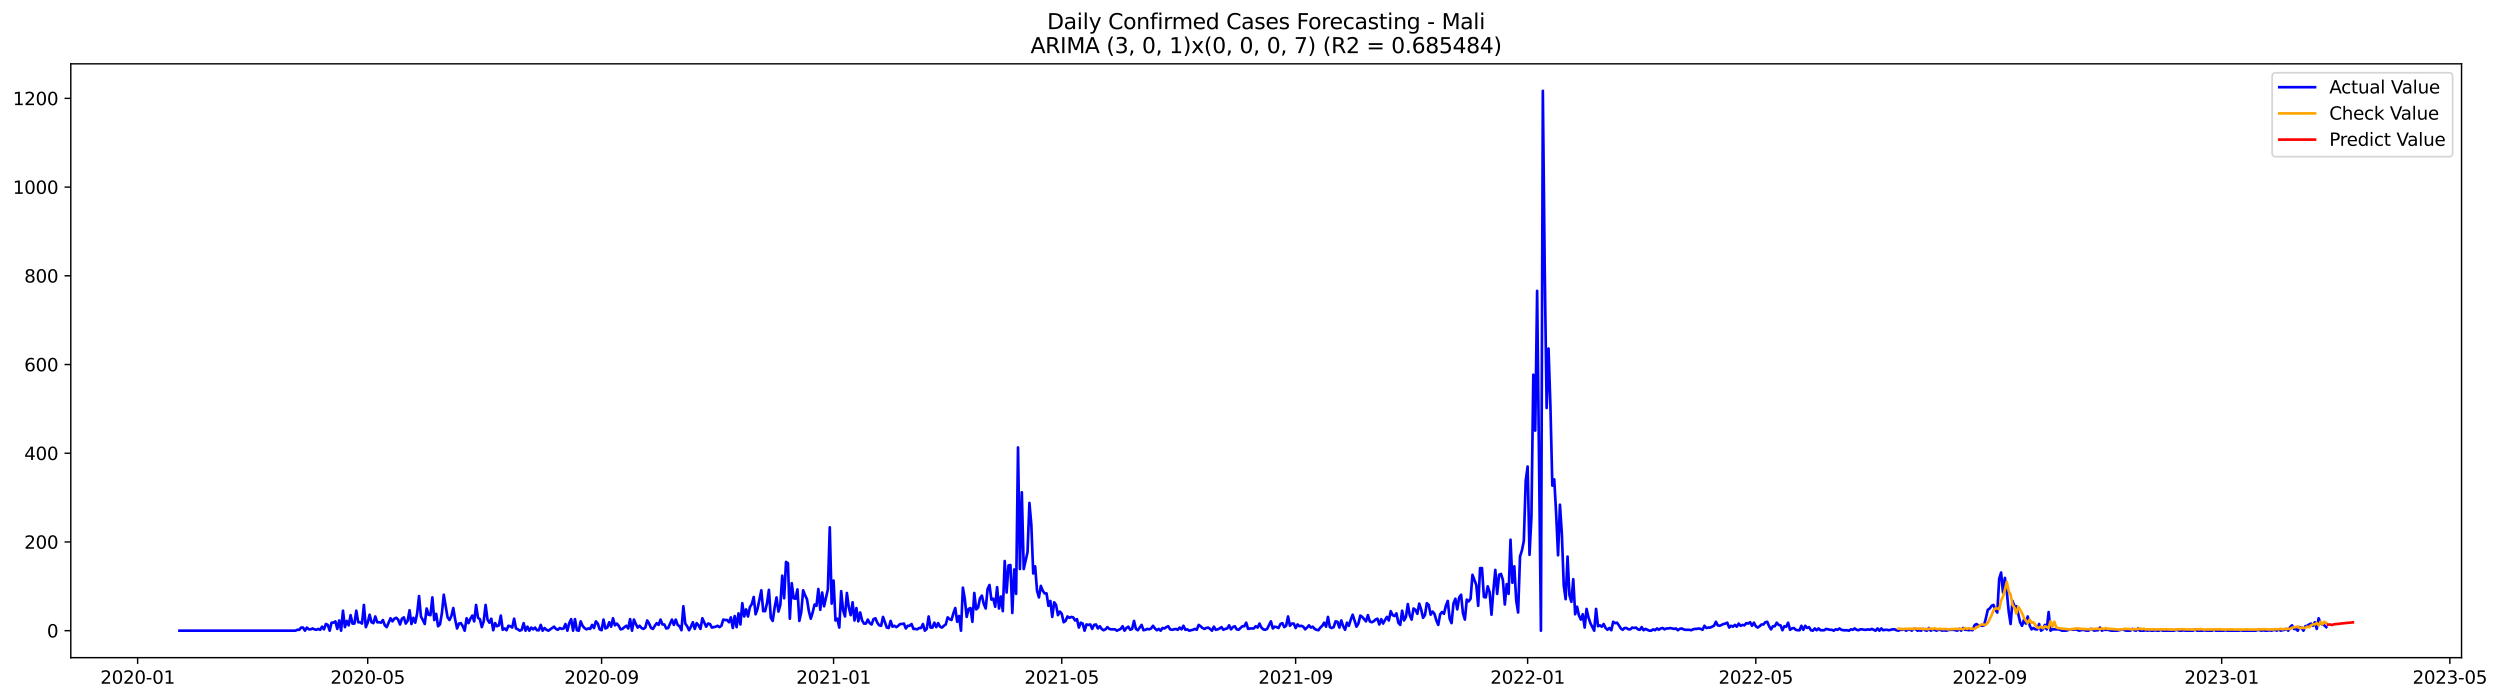 <?xml version="1.0" encoding="utf-8" standalone="no"?>
<!DOCTYPE svg PUBLIC "-//W3C//DTD SVG 1.1//EN"
  "http://www.w3.org/Graphics/SVG/1.1/DTD/svg11.dtd">
<svg xmlns:xlink="http://www.w3.org/1999/xlink" width="1400.391pt" height="392.274pt" viewBox="0 0 1400.391 392.274" xmlns="http://www.w3.org/2000/svg" version="1.1">
 <defs>
  <style type="text/css">*{stroke-linejoin: round; stroke-linecap: butt}</style>
 </defs>
 <g id="figure_1">
  <g id="patch_1">
   <path d="M 0 392.274 
L 1400.391 392.274 
L 1400.391 0 
L 0 0 
z
" style="fill: #ffffff"/>
  </g>
  <g id="axes_1">
   <g id="patch_2">
    <path d="M 39.65 368.396 
L 1378.85 368.396 
L 1378.85 35.755 
L 39.65 35.755 
z
" style="fill: #ffffff"/>
   </g>
   <g id="matplotlib.axis_1">
    <g id="xtick_1">
     <g id="line2d_1">
      <defs>
       <path id="m0df88da26c" d="M 0 0 
L 0 3.5 
" style="stroke: #000000; stroke-width: 0.8"/>
      </defs>
      <g>
       <use xlink:href="#m0df88da26c" x="77.09" y="368.396" style="stroke: #000000; stroke-width: 0.8"/>
      </g>
     </g>
     <g id="text_1">
      <!-- 2020-01 -->
      <g transform="translate(56.198 382.994)scale(0.1 -0.1)">
       <defs>
        <path id="DejaVuSans-32" d="M 1228 531 
L 3431 531 
L 3431 0 
L 469 0 
L 469 531 
Q 828 903 1448 1529 
Q 2069 2156 2228 2338 
Q 2531 2678 2651 2914 
Q 2772 3150 2772 3378 
Q 2772 3750 2511 3984 
Q 2250 4219 1831 4219 
Q 1534 4219 1204 4116 
Q 875 4013 500 3803 
L 500 4441 
Q 881 4594 1212 4672 
Q 1544 4750 1819 4750 
Q 2544 4750 2975 4387 
Q 3406 4025 3406 3419 
Q 3406 3131 3298 2873 
Q 3191 2616 2906 2266 
Q 2828 2175 2409 1742 
Q 1991 1309 1228 531 
z
" transform="scale(0.016)"/>
        <path id="DejaVuSans-30" d="M 2034 4250 
Q 1547 4250 1301 3770 
Q 1056 3291 1056 2328 
Q 1056 1369 1301 889 
Q 1547 409 2034 409 
Q 2525 409 2770 889 
Q 3016 1369 3016 2328 
Q 3016 3291 2770 3770 
Q 2525 4250 2034 4250 
z
M 2034 4750 
Q 2819 4750 3233 4129 
Q 3647 3509 3647 2328 
Q 3647 1150 3233 529 
Q 2819 -91 2034 -91 
Q 1250 -91 836 529 
Q 422 1150 422 2328 
Q 422 3509 836 4129 
Q 1250 4750 2034 4750 
z
" transform="scale(0.016)"/>
        <path id="DejaVuSans-2d" d="M 313 2009 
L 1997 2009 
L 1997 1497 
L 313 1497 
L 313 2009 
z
" transform="scale(0.016)"/>
        <path id="DejaVuSans-31" d="M 794 531 
L 1825 531 
L 1825 4091 
L 703 3866 
L 703 4441 
L 1819 4666 
L 2450 4666 
L 2450 531 
L 3481 531 
L 3481 0 
L 794 0 
L 794 531 
z
" transform="scale(0.016)"/>
       </defs>
       <use xlink:href="#DejaVuSans-32"/>
       <use xlink:href="#DejaVuSans-30" x="63.623"/>
       <use xlink:href="#DejaVuSans-32" x="127.246"/>
       <use xlink:href="#DejaVuSans-30" x="190.869"/>
       <use xlink:href="#DejaVuSans-2d" x="254.492"/>
       <use xlink:href="#DejaVuSans-30" x="290.576"/>
       <use xlink:href="#DejaVuSans-31" x="354.199"/>
      </g>
     </g>
    </g>
    <g id="xtick_2">
     <g id="line2d_2">
      <g>
       <use xlink:href="#m0df88da26c" x="205.972" y="368.396" style="stroke: #000000; stroke-width: 0.8"/>
      </g>
     </g>
     <g id="text_2">
      <!-- 2020-05 -->
      <g transform="translate(185.08 382.994)scale(0.1 -0.1)">
       <defs>
        <path id="DejaVuSans-35" d="M 691 4666 
L 3169 4666 
L 3169 4134 
L 1269 4134 
L 1269 2991 
Q 1406 3038 1543 3061 
Q 1681 3084 1819 3084 
Q 2600 3084 3056 2656 
Q 3513 2228 3513 1497 
Q 3513 744 3044 326 
Q 2575 -91 1722 -91 
Q 1428 -91 1123 -41 
Q 819 9 494 109 
L 494 744 
Q 775 591 1075 516 
Q 1375 441 1709 441 
Q 2250 441 2565 725 
Q 2881 1009 2881 1497 
Q 2881 1984 2565 2268 
Q 2250 2553 1709 2553 
Q 1456 2553 1204 2497 
Q 953 2441 691 2322 
L 691 4666 
z
" transform="scale(0.016)"/>
       </defs>
       <use xlink:href="#DejaVuSans-32"/>
       <use xlink:href="#DejaVuSans-30" x="63.623"/>
       <use xlink:href="#DejaVuSans-32" x="127.246"/>
       <use xlink:href="#DejaVuSans-30" x="190.869"/>
       <use xlink:href="#DejaVuSans-2d" x="254.492"/>
       <use xlink:href="#DejaVuSans-30" x="290.576"/>
       <use xlink:href="#DejaVuSans-35" x="354.199"/>
      </g>
     </g>
    </g>
    <g id="xtick_3">
     <g id="line2d_3">
      <g>
       <use xlink:href="#m0df88da26c" x="336.984" y="368.396" style="stroke: #000000; stroke-width: 0.8"/>
      </g>
     </g>
     <g id="text_3">
      <!-- 2020-09 -->
      <g transform="translate(316.092 382.994)scale(0.1 -0.1)">
       <defs>
        <path id="DejaVuSans-39" d="M 703 97 
L 703 672 
Q 941 559 1184 500 
Q 1428 441 1663 441 
Q 2288 441 2617 861 
Q 2947 1281 2994 2138 
Q 2813 1869 2534 1725 
Q 2256 1581 1919 1581 
Q 1219 1581 811 2004 
Q 403 2428 403 3163 
Q 403 3881 828 4315 
Q 1253 4750 1959 4750 
Q 2769 4750 3195 4129 
Q 3622 3509 3622 2328 
Q 3622 1225 3098 567 
Q 2575 -91 1691 -91 
Q 1453 -91 1209 -44 
Q 966 3 703 97 
z
M 1959 2075 
Q 2384 2075 2632 2365 
Q 2881 2656 2881 3163 
Q 2881 3666 2632 3958 
Q 2384 4250 1959 4250 
Q 1534 4250 1286 3958 
Q 1038 3666 1038 3163 
Q 1038 2656 1286 2365 
Q 1534 2075 1959 2075 
z
" transform="scale(0.016)"/>
       </defs>
       <use xlink:href="#DejaVuSans-32"/>
       <use xlink:href="#DejaVuSans-30" x="63.623"/>
       <use xlink:href="#DejaVuSans-32" x="127.246"/>
       <use xlink:href="#DejaVuSans-30" x="190.869"/>
       <use xlink:href="#DejaVuSans-2d" x="254.492"/>
       <use xlink:href="#DejaVuSans-30" x="290.576"/>
       <use xlink:href="#DejaVuSans-39" x="354.199"/>
      </g>
     </g>
    </g>
    <g id="xtick_4">
     <g id="line2d_4">
      <g>
       <use xlink:href="#m0df88da26c" x="466.931" y="368.396" style="stroke: #000000; stroke-width: 0.8"/>
      </g>
     </g>
     <g id="text_4">
      <!-- 2021-01 -->
      <g transform="translate(446.039 382.994)scale(0.1 -0.1)">
       <use xlink:href="#DejaVuSans-32"/>
       <use xlink:href="#DejaVuSans-30" x="63.623"/>
       <use xlink:href="#DejaVuSans-32" x="127.246"/>
       <use xlink:href="#DejaVuSans-31" x="190.869"/>
       <use xlink:href="#DejaVuSans-2d" x="254.492"/>
       <use xlink:href="#DejaVuSans-30" x="290.576"/>
       <use xlink:href="#DejaVuSans-31" x="354.199"/>
      </g>
     </g>
    </g>
    <g id="xtick_5">
     <g id="line2d_5">
      <g>
       <use xlink:href="#m0df88da26c" x="594.747" y="368.396" style="stroke: #000000; stroke-width: 0.8"/>
      </g>
     </g>
     <g id="text_5">
      <!-- 2021-05 -->
      <g transform="translate(573.856 382.994)scale(0.1 -0.1)">
       <use xlink:href="#DejaVuSans-32"/>
       <use xlink:href="#DejaVuSans-30" x="63.623"/>
       <use xlink:href="#DejaVuSans-32" x="127.246"/>
       <use xlink:href="#DejaVuSans-31" x="190.869"/>
       <use xlink:href="#DejaVuSans-2d" x="254.492"/>
       <use xlink:href="#DejaVuSans-30" x="290.576"/>
       <use xlink:href="#DejaVuSans-35" x="354.199"/>
      </g>
     </g>
    </g>
    <g id="xtick_6">
     <g id="line2d_6">
      <g>
       <use xlink:href="#m0df88da26c" x="725.76" y="368.396" style="stroke: #000000; stroke-width: 0.8"/>
      </g>
     </g>
     <g id="text_6">
      <!-- 2021-09 -->
      <g transform="translate(704.868 382.994)scale(0.1 -0.1)">
       <use xlink:href="#DejaVuSans-32"/>
       <use xlink:href="#DejaVuSans-30" x="63.623"/>
       <use xlink:href="#DejaVuSans-32" x="127.246"/>
       <use xlink:href="#DejaVuSans-31" x="190.869"/>
       <use xlink:href="#DejaVuSans-2d" x="254.492"/>
       <use xlink:href="#DejaVuSans-30" x="290.576"/>
       <use xlink:href="#DejaVuSans-39" x="354.199"/>
      </g>
     </g>
    </g>
    <g id="xtick_7">
     <g id="line2d_7">
      <g>
       <use xlink:href="#m0df88da26c" x="855.707" y="368.396" style="stroke: #000000; stroke-width: 0.8"/>
      </g>
     </g>
     <g id="text_7">
      <!-- 2022-01 -->
      <g transform="translate(834.815 382.994)scale(0.1 -0.1)">
       <use xlink:href="#DejaVuSans-32"/>
       <use xlink:href="#DejaVuSans-30" x="63.623"/>
       <use xlink:href="#DejaVuSans-32" x="127.246"/>
       <use xlink:href="#DejaVuSans-32" x="190.869"/>
       <use xlink:href="#DejaVuSans-2d" x="254.492"/>
       <use xlink:href="#DejaVuSans-30" x="290.576"/>
       <use xlink:href="#DejaVuSans-31" x="354.199"/>
      </g>
     </g>
    </g>
    <g id="xtick_8">
     <g id="line2d_8">
      <g>
       <use xlink:href="#m0df88da26c" x="983.523" y="368.396" style="stroke: #000000; stroke-width: 0.8"/>
      </g>
     </g>
     <g id="text_8">
      <!-- 2022-05 -->
      <g transform="translate(962.632 382.994)scale(0.1 -0.1)">
       <use xlink:href="#DejaVuSans-32"/>
       <use xlink:href="#DejaVuSans-30" x="63.623"/>
       <use xlink:href="#DejaVuSans-32" x="127.246"/>
       <use xlink:href="#DejaVuSans-32" x="190.869"/>
       <use xlink:href="#DejaVuSans-2d" x="254.492"/>
       <use xlink:href="#DejaVuSans-30" x="290.576"/>
       <use xlink:href="#DejaVuSans-35" x="354.199"/>
      </g>
     </g>
    </g>
    <g id="xtick_9">
     <g id="line2d_9">
      <g>
       <use xlink:href="#m0df88da26c" x="1114.536" y="368.396" style="stroke: #000000; stroke-width: 0.8"/>
      </g>
     </g>
     <g id="text_9">
      <!-- 2022-09 -->
      <g transform="translate(1093.644 382.994)scale(0.1 -0.1)">
       <use xlink:href="#DejaVuSans-32"/>
       <use xlink:href="#DejaVuSans-30" x="63.623"/>
       <use xlink:href="#DejaVuSans-32" x="127.246"/>
       <use xlink:href="#DejaVuSans-32" x="190.869"/>
       <use xlink:href="#DejaVuSans-2d" x="254.492"/>
       <use xlink:href="#DejaVuSans-30" x="290.576"/>
       <use xlink:href="#DejaVuSans-39" x="354.199"/>
      </g>
     </g>
    </g>
    <g id="xtick_10">
     <g id="line2d_10">
      <g>
       <use xlink:href="#m0df88da26c" x="1244.483" y="368.396" style="stroke: #000000; stroke-width: 0.8"/>
      </g>
     </g>
     <g id="text_10">
      <!-- 2023-01 -->
      <g transform="translate(1223.591 382.994)scale(0.1 -0.1)">
       <defs>
        <path id="DejaVuSans-33" d="M 2597 2516 
Q 3050 2419 3304 2112 
Q 3559 1806 3559 1356 
Q 3559 666 3084 287 
Q 2609 -91 1734 -91 
Q 1441 -91 1130 -33 
Q 819 25 488 141 
L 488 750 
Q 750 597 1062 519 
Q 1375 441 1716 441 
Q 2309 441 2620 675 
Q 2931 909 2931 1356 
Q 2931 1769 2642 2001 
Q 2353 2234 1838 2234 
L 1294 2234 
L 1294 2753 
L 1863 2753 
Q 2328 2753 2575 2939 
Q 2822 3125 2822 3475 
Q 2822 3834 2567 4026 
Q 2313 4219 1838 4219 
Q 1578 4219 1281 4162 
Q 984 4106 628 3988 
L 628 4550 
Q 988 4650 1302 4700 
Q 1616 4750 1894 4750 
Q 2613 4750 3031 4423 
Q 3450 4097 3450 3541 
Q 3450 3153 3228 2886 
Q 3006 2619 2597 2516 
z
" transform="scale(0.016)"/>
       </defs>
       <use xlink:href="#DejaVuSans-32"/>
       <use xlink:href="#DejaVuSans-30" x="63.623"/>
       <use xlink:href="#DejaVuSans-32" x="127.246"/>
       <use xlink:href="#DejaVuSans-33" x="190.869"/>
       <use xlink:href="#DejaVuSans-2d" x="254.492"/>
       <use xlink:href="#DejaVuSans-30" x="290.576"/>
       <use xlink:href="#DejaVuSans-31" x="354.199"/>
      </g>
     </g>
    </g>
    <g id="xtick_11">
     <g id="line2d_11">
      <g>
       <use xlink:href="#m0df88da26c" x="1372.299" y="368.396" style="stroke: #000000; stroke-width: 0.8"/>
      </g>
     </g>
     <g id="text_11">
      <!-- 2023-05 -->
      <g transform="translate(1351.408 382.994)scale(0.1 -0.1)">
       <use xlink:href="#DejaVuSans-32"/>
       <use xlink:href="#DejaVuSans-30" x="63.623"/>
       <use xlink:href="#DejaVuSans-32" x="127.246"/>
       <use xlink:href="#DejaVuSans-33" x="190.869"/>
       <use xlink:href="#DejaVuSans-2d" x="254.492"/>
       <use xlink:href="#DejaVuSans-30" x="290.576"/>
       <use xlink:href="#DejaVuSans-35" x="354.199"/>
      </g>
     </g>
    </g>
   </g>
   <g id="matplotlib.axis_2">
    <g id="ytick_1">
     <g id="line2d_12">
      <defs>
       <path id="m3aed7966c1" d="M 0 0 
L -3.5 0 
" style="stroke: #000000; stroke-width: 0.8"/>
      </defs>
      <g>
       <use xlink:href="#m3aed7966c1" x="39.65" y="353.276" style="stroke: #000000; stroke-width: 0.8"/>
      </g>
     </g>
     <g id="text_12">
      <!-- 0 -->
      <g transform="translate(26.288 357.075)scale(0.1 -0.1)">
       <use xlink:href="#DejaVuSans-30"/>
      </g>
     </g>
    </g>
    <g id="ytick_2">
     <g id="line2d_13">
      <g>
       <use xlink:href="#m3aed7966c1" x="39.65" y="303.58" style="stroke: #000000; stroke-width: 0.8"/>
      </g>
     </g>
     <g id="text_13">
      <!-- 200 -->
      <g transform="translate(13.562 307.379)scale(0.1 -0.1)">
       <use xlink:href="#DejaVuSans-32"/>
       <use xlink:href="#DejaVuSans-30" x="63.623"/>
       <use xlink:href="#DejaVuSans-30" x="127.246"/>
      </g>
     </g>
    </g>
    <g id="ytick_3">
     <g id="line2d_14">
      <g>
       <use xlink:href="#m3aed7966c1" x="39.65" y="253.884" style="stroke: #000000; stroke-width: 0.8"/>
      </g>
     </g>
     <g id="text_14">
      <!-- 400 -->
      <g transform="translate(13.562 257.683)scale(0.1 -0.1)">
       <defs>
        <path id="DejaVuSans-34" d="M 2419 4116 
L 825 1625 
L 2419 1625 
L 2419 4116 
z
M 2253 4666 
L 3047 4666 
L 3047 1625 
L 3713 1625 
L 3713 1100 
L 3047 1100 
L 3047 0 
L 2419 0 
L 2419 1100 
L 313 1100 
L 313 1709 
L 2253 4666 
z
" transform="scale(0.016)"/>
       </defs>
       <use xlink:href="#DejaVuSans-34"/>
       <use xlink:href="#DejaVuSans-30" x="63.623"/>
       <use xlink:href="#DejaVuSans-30" x="127.246"/>
      </g>
     </g>
    </g>
    <g id="ytick_4">
     <g id="line2d_15">
      <g>
       <use xlink:href="#m3aed7966c1" x="39.65" y="204.188" style="stroke: #000000; stroke-width: 0.8"/>
      </g>
     </g>
     <g id="text_15">
      <!-- 600 -->
      <g transform="translate(13.562 207.987)scale(0.1 -0.1)">
       <defs>
        <path id="DejaVuSans-36" d="M 2113 2584 
Q 1688 2584 1439 2293 
Q 1191 2003 1191 1497 
Q 1191 994 1439 701 
Q 1688 409 2113 409 
Q 2538 409 2786 701 
Q 3034 994 3034 1497 
Q 3034 2003 2786 2293 
Q 2538 2584 2113 2584 
z
M 3366 4563 
L 3366 3988 
Q 3128 4100 2886 4159 
Q 2644 4219 2406 4219 
Q 1781 4219 1451 3797 
Q 1122 3375 1075 2522 
Q 1259 2794 1537 2939 
Q 1816 3084 2150 3084 
Q 2853 3084 3261 2657 
Q 3669 2231 3669 1497 
Q 3669 778 3244 343 
Q 2819 -91 2113 -91 
Q 1303 -91 875 529 
Q 447 1150 447 2328 
Q 447 3434 972 4092 
Q 1497 4750 2381 4750 
Q 2619 4750 2861 4703 
Q 3103 4656 3366 4563 
z
" transform="scale(0.016)"/>
       </defs>
       <use xlink:href="#DejaVuSans-36"/>
       <use xlink:href="#DejaVuSans-30" x="63.623"/>
       <use xlink:href="#DejaVuSans-30" x="127.246"/>
      </g>
     </g>
    </g>
    <g id="ytick_5">
     <g id="line2d_16">
      <g>
       <use xlink:href="#m3aed7966c1" x="39.65" y="154.492" style="stroke: #000000; stroke-width: 0.8"/>
      </g>
     </g>
     <g id="text_16">
      <!-- 800 -->
      <g transform="translate(13.562 158.291)scale(0.1 -0.1)">
       <defs>
        <path id="DejaVuSans-38" d="M 2034 2216 
Q 1584 2216 1326 1975 
Q 1069 1734 1069 1313 
Q 1069 891 1326 650 
Q 1584 409 2034 409 
Q 2484 409 2743 651 
Q 3003 894 3003 1313 
Q 3003 1734 2745 1975 
Q 2488 2216 2034 2216 
z
M 1403 2484 
Q 997 2584 770 2862 
Q 544 3141 544 3541 
Q 544 4100 942 4425 
Q 1341 4750 2034 4750 
Q 2731 4750 3128 4425 
Q 3525 4100 3525 3541 
Q 3525 3141 3298 2862 
Q 3072 2584 2669 2484 
Q 3125 2378 3379 2068 
Q 3634 1759 3634 1313 
Q 3634 634 3220 271 
Q 2806 -91 2034 -91 
Q 1263 -91 848 271 
Q 434 634 434 1313 
Q 434 1759 690 2068 
Q 947 2378 1403 2484 
z
M 1172 3481 
Q 1172 3119 1398 2916 
Q 1625 2713 2034 2713 
Q 2441 2713 2670 2916 
Q 2900 3119 2900 3481 
Q 2900 3844 2670 4047 
Q 2441 4250 2034 4250 
Q 1625 4250 1398 4047 
Q 1172 3844 1172 3481 
z
" transform="scale(0.016)"/>
       </defs>
       <use xlink:href="#DejaVuSans-38"/>
       <use xlink:href="#DejaVuSans-30" x="63.623"/>
       <use xlink:href="#DejaVuSans-30" x="127.246"/>
      </g>
     </g>
    </g>
    <g id="ytick_6">
     <g id="line2d_17">
      <g>
       <use xlink:href="#m3aed7966c1" x="39.65" y="104.796" style="stroke: #000000; stroke-width: 0.8"/>
      </g>
     </g>
     <g id="text_17">
      <!-- 1000 -->
      <g transform="translate(7.2 108.595)scale(0.1 -0.1)">
       <use xlink:href="#DejaVuSans-31"/>
       <use xlink:href="#DejaVuSans-30" x="63.623"/>
       <use xlink:href="#DejaVuSans-30" x="127.246"/>
       <use xlink:href="#DejaVuSans-30" x="190.869"/>
      </g>
     </g>
    </g>
    <g id="ytick_7">
     <g id="line2d_18">
      <g>
       <use xlink:href="#m3aed7966c1" x="39.65" y="55.1" style="stroke: #000000; stroke-width: 0.8"/>
      </g>
     </g>
     <g id="text_18">
      <!-- 1200 -->
      <g transform="translate(7.2 58.899)scale(0.1 -0.1)">
       <use xlink:href="#DejaVuSans-31"/>
       <use xlink:href="#DejaVuSans-32" x="63.623"/>
       <use xlink:href="#DejaVuSans-30" x="127.246"/>
       <use xlink:href="#DejaVuSans-30" x="190.869"/>
      </g>
     </g>
    </g>
   </g>
   <g id="line2d_19">
    <path d="M 100.523 353.276 
L 165.496 353.276 
L 166.561 352.779 
L 167.627 352.779 
L 168.692 351.536 
L 169.757 351.536 
L 170.822 353.276 
L 171.887 351.536 
L 172.952 352.53 
L 174.017 352.53 
L 175.082 352.033 
L 176.148 352.53 
L 177.213 352.779 
L 178.278 352.282 
L 179.343 352.779 
L 180.408 351.039 
L 181.473 352.53 
L 182.538 349.548 
L 183.604 350.045 
L 184.669 353.276 
L 185.734 348.803 
L 186.799 348.803 
L 187.864 348.057 
L 188.929 352.282 
L 189.994 347.56 
L 191.06 353.276 
L 192.125 342.094 
L 193.19 351.288 
L 194.255 347.809 
L 195.32 350.294 
L 196.385 344.579 
L 197.45 349.3 
L 198.516 349.3 
L 199.581 342.094 
L 200.646 348.554 
L 201.711 348.554 
L 202.776 349.3 
L 203.841 338.864 
L 204.906 351.288 
L 205.972 348.803 
L 207.037 344.33 
L 208.102 348.554 
L 209.167 349.051 
L 210.232 345.324 
L 211.297 348.554 
L 212.362 348.554 
L 213.428 348.803 
L 214.493 347.312 
L 215.558 350.294 
L 216.623 351.288 
L 218.753 346.318 
L 219.818 348.057 
L 220.883 346.567 
L 221.949 346.07 
L 223.014 347.064 
L 224.079 349.797 
L 225.144 346.567 
L 226.209 345.821 
L 227.274 349.3 
L 228.339 347.809 
L 229.405 341.845 
L 230.47 349.548 
L 231.535 346.07 
L 232.6 348.803 
L 233.665 343.585 
L 234.73 333.894 
L 235.795 345.324 
L 236.861 347.312 
L 237.926 349.548 
L 238.991 340.852 
L 240.056 344.33 
L 241.121 344.579 
L 242.186 334.64 
L 243.251 347.312 
L 244.317 343.833 
L 245.382 350.791 
L 246.447 349.797 
L 247.512 343.585 
L 248.577 333.149 
L 250.707 345.821 
L 251.773 347.312 
L 252.838 345.076 
L 253.903 340.603 
L 254.968 347.064 
L 256.033 352.033 
L 257.098 349.3 
L 258.163 349.051 
L 259.229 350.791 
L 260.294 353.276 
L 261.359 346.318 
L 262.424 349.051 
L 263.489 346.567 
L 264.554 344.827 
L 265.619 348.057 
L 266.685 338.864 
L 267.75 346.07 
L 268.815 346.815 
L 269.88 351.288 
L 270.945 348.057 
L 272.01 338.864 
L 273.075 347.064 
L 274.14 348.803 
L 275.206 346.567 
L 276.271 353.027 
L 277.336 349.051 
L 278.401 350.791 
L 279.466 350.294 
L 280.531 344.827 
L 281.596 352.779 
L 282.662 352.033 
L 283.727 353.027 
L 284.792 350.542 
L 285.857 350.791 
L 286.922 351.536 
L 287.987 346.567 
L 289.052 352.033 
L 290.118 352.53 
L 291.183 353.276 
L 292.248 352.779 
L 293.313 349.051 
L 294.378 353.276 
L 295.443 351.039 
L 296.508 353.276 
L 297.574 351.536 
L 298.639 352.53 
L 299.704 351.536 
L 300.769 353.027 
L 301.834 353.027 
L 302.899 350.045 
L 303.964 353.276 
L 305.03 351.785 
L 306.095 352.779 
L 307.16 353.276 
L 310.355 351.039 
L 311.42 352.282 
L 312.486 352.779 
L 313.551 351.785 
L 314.616 352.282 
L 315.681 352.033 
L 316.746 349.548 
L 317.811 353.276 
L 318.876 349.051 
L 319.941 346.815 
L 321.007 353.276 
L 322.072 346.815 
L 323.137 353.027 
L 324.202 353.276 
L 325.267 348.057 
L 326.332 350.542 
L 327.397 351.785 
L 328.463 352.53 
L 329.528 352.033 
L 330.593 352.282 
L 331.658 350.045 
L 332.723 351.785 
L 333.788 348.057 
L 334.853 349.3 
L 335.919 352.53 
L 336.984 353.027 
L 338.049 347.064 
L 339.114 352.033 
L 340.179 351.536 
L 341.244 348.554 
L 342.309 351.039 
L 343.375 346.318 
L 344.44 350.294 
L 345.505 349.3 
L 346.57 350.542 
L 347.635 352.53 
L 348.7 352.282 
L 349.765 351.288 
L 350.831 350.542 
L 351.896 352.033 
L 352.961 346.815 
L 354.026 353.276 
L 355.091 347.064 
L 356.156 349.548 
L 357.221 351.536 
L 358.287 350.542 
L 359.352 351.785 
L 360.417 352.282 
L 361.482 351.536 
L 362.547 347.56 
L 363.612 349.3 
L 364.677 351.785 
L 365.742 352.282 
L 366.808 350.542 
L 367.873 349.051 
L 368.938 350.045 
L 370.003 347.064 
L 371.068 349.797 
L 372.133 349.797 
L 373.198 352.033 
L 374.264 351.785 
L 376.394 347.064 
L 377.459 350.045 
L 378.524 347.064 
L 379.589 350.045 
L 380.654 350.791 
L 381.72 353.027 
L 382.785 339.609 
L 383.85 349.3 
L 384.915 350.791 
L 385.98 353.027 
L 387.045 351.039 
L 388.11 348.554 
L 389.176 352.282 
L 390.241 349.051 
L 391.306 350.294 
L 392.371 352.282 
L 393.436 346.318 
L 395.566 351.039 
L 396.632 349.3 
L 397.697 349.548 
L 398.762 351.536 
L 400.892 351.039 
L 401.957 350.542 
L 403.022 351.288 
L 404.088 350.542 
L 405.153 347.064 
L 406.218 347.312 
L 407.283 347.312 
L 408.348 348.554 
L 409.413 345.821 
L 410.478 351.785 
L 411.543 345.076 
L 412.609 351.288 
L 413.674 343.585 
L 414.739 349.797 
L 415.804 337.87 
L 416.869 345.324 
L 417.934 341.348 
L 418.999 345.324 
L 420.065 340.106 
L 421.13 338.367 
L 422.195 334.391 
L 423.26 344.082 
L 424.325 341.1 
L 426.455 330.664 
L 427.521 342.342 
L 428.586 342.342 
L 429.651 337.87 
L 430.716 330.415 
L 431.781 346.07 
L 432.846 347.809 
L 433.911 340.355 
L 434.977 334.64 
L 436.042 342.591 
L 437.107 338.864 
L 438.172 322.464 
L 439.237 335.136 
L 440.302 314.761 
L 441.367 315.507 
L 442.433 346.567 
L 443.498 326.688 
L 444.563 335.136 
L 445.628 335.385 
L 446.693 330.167 
L 447.758 347.809 
L 448.823 342.839 
L 449.889 330.664 
L 450.954 333.397 
L 452.019 335.633 
L 453.084 342.342 
L 454.149 346.567 
L 455.214 343.088 
L 456.279 338.615 
L 457.344 339.361 
L 458.41 329.918 
L 459.475 341.597 
L 460.54 331.906 
L 461.605 339.609 
L 463.735 330.167 
L 464.8 295.38 
L 465.866 338.118 
L 466.931 325.197 
L 467.996 347.56 
L 469.061 346.567 
L 470.126 351.536 
L 471.191 331.161 
L 472.256 341.845 
L 473.322 345.324 
L 474.387 332.155 
L 475.452 340.106 
L 476.517 344.579 
L 477.582 337.373 
L 478.647 347.56 
L 479.712 340.603 
L 480.778 348.057 
L 481.843 343.088 
L 482.908 347.56 
L 483.973 349.3 
L 485.038 349.3 
L 486.103 347.064 
L 487.168 349.051 
L 488.234 349.797 
L 489.299 346.815 
L 490.364 346.318 
L 491.429 348.803 
L 492.494 350.294 
L 493.559 350.542 
L 494.624 345.573 
L 496.755 351.536 
L 497.82 351.785 
L 498.885 347.809 
L 499.95 351.039 
L 501.015 350.542 
L 502.08 351.288 
L 503.145 350.542 
L 504.211 349.548 
L 505.276 349.548 
L 506.341 349.3 
L 507.406 352.033 
L 508.471 350.542 
L 509.536 350.542 
L 510.601 349.548 
L 511.667 352.282 
L 512.732 352.282 
L 513.797 352.53 
L 514.862 351.785 
L 515.927 351.785 
L 516.992 349.548 
L 518.057 353.276 
L 519.123 352.282 
L 520.188 345.324 
L 521.253 351.536 
L 522.318 351.536 
L 523.383 348.803 
L 524.448 351.288 
L 525.513 349.051 
L 526.579 351.039 
L 527.644 351.536 
L 528.709 350.542 
L 529.774 349.797 
L 530.839 345.821 
L 531.904 346.815 
L 532.969 347.312 
L 534.035 343.585 
L 535.1 340.603 
L 536.165 348.306 
L 537.23 345.076 
L 538.295 353.276 
L 539.36 329.173 
L 540.425 335.385 
L 541.491 345.573 
L 542.556 341.1 
L 543.621 340.603 
L 544.686 348.306 
L 545.751 332.155 
L 546.816 341.348 
L 547.881 340.355 
L 548.946 335.136 
L 550.012 333.646 
L 551.077 338.367 
L 552.142 340.852 
L 553.207 329.918 
L 554.272 327.682 
L 555.337 335.882 
L 556.402 335.385 
L 557.468 339.858 
L 558.533 328.924 
L 559.598 340.852 
L 560.663 334.143 
L 561.728 342.342 
L 562.793 314.264 
L 563.858 331.906 
L 564.924 316.749 
L 565.989 316.5 
L 567.054 343.336 
L 568.119 318.985 
L 569.184 332.652 
L 570.249 250.653 
L 571.314 318.737 
L 572.38 275.75 
L 573.445 318.737 
L 575.575 309.295 
L 576.64 281.713 
L 577.705 293.889 
L 578.77 321.222 
L 579.836 317.246 
L 580.901 330.912 
L 581.966 334.64 
L 583.031 328.179 
L 584.096 330.912 
L 585.161 332.403 
L 586.226 332.403 
L 587.292 339.361 
L 588.357 336.627 
L 589.422 345.573 
L 590.487 337.373 
L 591.552 338.864 
L 592.617 344.579 
L 593.682 342.591 
L 594.747 343.833 
L 595.813 348.554 
L 596.878 347.809 
L 597.943 345.324 
L 599.008 346.07 
L 600.073 345.573 
L 601.138 345.821 
L 602.203 347.56 
L 603.269 346.815 
L 604.334 351.536 
L 605.399 348.803 
L 606.464 349.3 
L 607.529 353.276 
L 608.594 349.797 
L 609.659 350.045 
L 610.725 349.797 
L 611.79 352.282 
L 612.855 350.045 
L 613.92 349.797 
L 614.985 352.033 
L 616.05 350.791 
L 617.115 352.282 
L 618.181 353.027 
L 619.246 352.53 
L 620.311 351.288 
L 621.376 352.282 
L 622.441 352.53 
L 624.571 352.53 
L 625.637 353.276 
L 627.767 352.282 
L 628.832 350.791 
L 629.897 353.276 
L 630.962 351.785 
L 632.027 351.039 
L 633.093 352.779 
L 634.158 352.282 
L 635.223 347.809 
L 636.288 352.282 
L 637.353 353.027 
L 639.483 350.045 
L 640.548 353.027 
L 641.614 352.779 
L 642.679 352.282 
L 643.744 352.53 
L 644.809 352.033 
L 645.874 350.542 
L 646.939 352.033 
L 648.004 353.027 
L 649.07 352.282 
L 650.135 353.276 
L 651.2 351.785 
L 652.265 352.033 
L 653.33 351.288 
L 654.395 350.791 
L 655.46 352.53 
L 656.526 352.779 
L 658.656 352.282 
L 659.721 352.779 
L 660.786 351.536 
L 661.851 352.53 
L 662.916 350.542 
L 663.982 352.779 
L 665.047 352.53 
L 666.112 353.276 
L 668.242 352.779 
L 669.307 352.282 
L 670.372 352.779 
L 671.438 350.045 
L 672.503 350.791 
L 673.568 351.785 
L 674.633 352.282 
L 675.698 351.785 
L 676.763 351.536 
L 677.828 352.282 
L 678.894 353.276 
L 679.959 351.039 
L 681.024 352.779 
L 682.089 352.53 
L 683.154 352.033 
L 684.219 351.288 
L 685.284 352.779 
L 686.349 352.282 
L 687.415 352.033 
L 688.48 350.294 
L 689.545 352.53 
L 690.61 351.288 
L 691.675 350.791 
L 692.74 352.53 
L 693.805 352.779 
L 695.936 350.791 
L 697.001 350.791 
L 698.066 348.803 
L 699.131 352.282 
L 700.196 352.033 
L 702.327 352.033 
L 703.392 350.791 
L 704.457 351.536 
L 705.522 349.3 
L 706.587 351.536 
L 707.652 352.53 
L 708.717 352.779 
L 709.783 352.282 
L 711.913 348.057 
L 712.978 352.033 
L 714.043 351.039 
L 715.108 351.288 
L 716.173 351.785 
L 717.239 349.548 
L 718.304 349.051 
L 719.369 351.288 
L 720.434 350.542 
L 721.499 345.324 
L 722.564 350.542 
L 723.629 349.3 
L 724.695 349.3 
L 725.76 351.785 
L 726.825 349.797 
L 727.89 350.791 
L 728.955 350.542 
L 730.02 351.039 
L 731.085 352.53 
L 732.151 351.536 
L 733.216 350.294 
L 734.281 351.536 
L 735.346 351.039 
L 736.411 352.282 
L 737.476 352.779 
L 738.541 353.027 
L 739.606 351.536 
L 740.672 350.542 
L 741.737 348.803 
L 742.802 351.039 
L 743.867 345.573 
L 744.932 351.288 
L 745.997 351.785 
L 747.062 351.288 
L 748.128 348.057 
L 749.193 348.306 
L 750.258 351.536 
L 751.323 347.56 
L 752.388 350.791 
L 753.453 352.779 
L 754.518 348.803 
L 755.584 350.542 
L 756.649 347.064 
L 757.714 344.33 
L 759.844 351.039 
L 760.909 349.3 
L 761.974 344.827 
L 763.04 345.573 
L 765.17 348.057 
L 766.235 344.579 
L 767.3 348.057 
L 768.365 348.554 
L 769.43 348.057 
L 770.496 347.064 
L 771.561 346.567 
L 772.626 349.797 
L 773.691 346.815 
L 774.756 349.3 
L 775.821 347.312 
L 776.886 345.573 
L 777.952 347.56 
L 779.017 342.342 
L 780.082 344.579 
L 781.147 345.076 
L 782.212 343.585 
L 783.277 348.803 
L 784.342 350.045 
L 785.407 342.094 
L 786.473 347.56 
L 787.538 345.573 
L 788.603 338.367 
L 789.668 344.579 
L 790.733 347.064 
L 791.798 340.852 
L 792.863 341.597 
L 793.929 343.833 
L 794.994 338.118 
L 796.059 341.348 
L 797.124 346.07 
L 798.189 344.579 
L 799.254 337.87 
L 800.319 338.864 
L 801.385 344.33 
L 802.45 342.591 
L 803.515 343.833 
L 804.58 347.56 
L 805.645 350.045 
L 806.71 344.082 
L 807.775 342.839 
L 808.841 343.833 
L 809.906 339.361 
L 810.971 336.627 
L 812.036 346.567 
L 813.101 349.051 
L 814.166 338.118 
L 815.231 335.385 
L 816.297 341.348 
L 817.362 334.64 
L 818.427 333.149 
L 819.492 343.585 
L 820.557 347.064 
L 821.622 335.882 
L 822.687 336.876 
L 823.753 335.385 
L 824.818 321.967 
L 826.948 327.682 
L 828.013 339.361 
L 829.078 318.24 
L 830.143 318.24 
L 831.208 334.391 
L 832.274 334.64 
L 833.339 328.428 
L 834.404 331.658 
L 835.469 344.33 
L 836.534 330.664 
L 837.599 319.234 
L 838.664 332.652 
L 839.73 321.967 
L 840.795 321.47 
L 841.86 324.949 
L 842.925 338.615 
L 843.99 327.185 
L 845.055 332.652 
L 846.12 302.337 
L 847.186 326.44 
L 848.251 317.246 
L 849.316 336.379 
L 850.381 343.088 
L 851.446 311.779 
L 852.511 308.301 
L 853.576 303.083 
L 854.642 269.289 
L 855.707 261.338 
L 856.772 310.785 
L 857.837 289.416 
L 858.902 209.903 
L 859.967 241.211 
L 861.032 162.94 
L 863.163 353.276 
L 864.228 50.876 
L 865.293 151.013 
L 866.358 228.539 
L 867.423 195.242 
L 868.488 228.042 
L 869.554 272.023 
L 870.619 268.544 
L 871.684 287.677 
L 872.749 311.034 
L 873.814 282.707 
L 874.879 299.107 
L 875.944 327.931 
L 877.009 335.633 
L 878.075 311.779 
L 879.14 333.397 
L 880.205 337.124 
L 881.27 324.452 
L 882.335 344.082 
L 883.4 339.858 
L 884.465 344.827 
L 885.531 347.064 
L 886.596 344.082 
L 887.661 351.536 
L 888.726 341.1 
L 889.791 345.821 
L 890.856 349.051 
L 892.987 353.276 
L 894.052 341.1 
L 895.117 350.791 
L 896.182 350.294 
L 897.247 351.039 
L 898.312 349.548 
L 899.377 351.785 
L 900.443 352.779 
L 901.508 351.785 
L 902.573 353.027 
L 903.638 348.306 
L 904.703 349.051 
L 905.768 348.803 
L 906.833 350.294 
L 907.899 352.033 
L 908.964 352.779 
L 910.029 351.785 
L 911.094 351.785 
L 912.159 352.53 
L 913.224 352.53 
L 914.289 351.536 
L 915.355 351.785 
L 916.42 351.536 
L 917.485 352.53 
L 918.55 352.779 
L 919.615 351.288 
L 920.68 353.027 
L 921.745 352.282 
L 923.876 353.276 
L 924.941 353.276 
L 926.006 352.53 
L 927.071 353.027 
L 928.136 352.033 
L 929.201 352.779 
L 930.266 352.033 
L 931.332 351.785 
L 932.397 352.53 
L 933.462 352.033 
L 934.527 352.033 
L 935.592 351.785 
L 937.722 352.282 
L 938.788 352.033 
L 939.853 353.027 
L 940.918 352.282 
L 941.983 352.033 
L 943.048 352.53 
L 944.113 352.779 
L 946.244 352.779 
L 947.309 353.027 
L 948.374 352.53 
L 949.439 352.282 
L 950.504 352.282 
L 951.569 352.033 
L 952.634 352.282 
L 953.7 352.779 
L 954.765 350.542 
L 955.83 351.785 
L 956.895 351.536 
L 957.96 351.536 
L 960.09 350.542 
L 961.156 348.306 
L 962.221 350.294 
L 963.286 350.542 
L 965.416 349.548 
L 966.481 349.3 
L 967.546 348.803 
L 968.611 351.536 
L 969.677 350.542 
L 970.742 351.039 
L 971.807 350.045 
L 972.872 351.039 
L 973.937 349.3 
L 975.002 350.542 
L 976.067 350.045 
L 977.133 350.294 
L 978.198 349.051 
L 979.263 349.3 
L 980.328 348.554 
L 981.393 350.542 
L 982.458 348.803 
L 983.523 350.791 
L 984.589 351.536 
L 985.654 350.791 
L 986.719 349.797 
L 987.784 349.797 
L 988.849 348.554 
L 989.914 348.306 
L 990.979 350.791 
L 992.045 352.53 
L 993.11 350.791 
L 994.175 350.791 
L 995.24 348.803 
L 996.305 350.045 
L 997.37 350.294 
L 998.435 353.027 
L 999.501 350.791 
L 1000.566 351.039 
L 1001.631 348.803 
L 1002.696 352.779 
L 1003.761 352.033 
L 1004.826 351.785 
L 1005.891 352.779 
L 1006.957 353.027 
L 1008.022 353.027 
L 1009.087 350.542 
L 1010.152 352.779 
L 1011.217 350.542 
L 1012.282 351.785 
L 1013.347 351.288 
L 1014.412 353.027 
L 1015.478 353.276 
L 1016.543 352.033 
L 1017.608 353.027 
L 1018.673 352.033 
L 1019.738 353.027 
L 1021.868 353.027 
L 1022.934 352.282 
L 1025.064 352.779 
L 1026.129 352.779 
L 1027.194 353.276 
L 1028.259 352.53 
L 1029.324 352.779 
L 1030.39 352.033 
L 1031.455 352.779 
L 1032.52 353.027 
L 1034.65 353.027 
L 1035.715 353.276 
L 1036.78 352.53 
L 1037.846 352.779 
L 1038.911 352.033 
L 1039.976 352.779 
L 1041.041 353.027 
L 1042.106 352.53 
L 1043.171 352.53 
L 1044.236 352.779 
L 1045.302 352.779 
L 1046.367 352.53 
L 1047.432 352.779 
L 1048.497 352.282 
L 1050.627 353.276 
L 1051.692 352.033 
L 1052.758 353.276 
L 1053.823 352.033 
L 1054.888 353.027 
L 1055.953 352.779 
L 1057.018 352.779 
L 1058.083 353.027 
L 1060.213 352.53 
L 1061.279 352.53 
L 1062.344 353.027 
L 1063.409 353.276 
L 1064.474 352.779 
L 1065.539 352.779 
L 1066.604 352.53 
L 1067.669 353.276 
L 1068.735 352.779 
L 1069.8 352.53 
L 1070.865 353.276 
L 1071.93 352.282 
L 1072.995 352.282 
L 1074.06 353.276 
L 1075.125 353.027 
L 1076.191 353.276 
L 1077.256 352.282 
L 1078.321 353.027 
L 1079.386 353.276 
L 1080.451 351.785 
L 1081.516 353.276 
L 1082.581 352.779 
L 1083.647 352.779 
L 1084.712 353.276 
L 1085.777 352.779 
L 1086.842 352.779 
L 1087.907 353.276 
L 1088.972 353.027 
L 1090.037 353.276 
L 1092.168 352.779 
L 1094.298 352.779 
L 1096.428 353.276 
L 1097.493 352.282 
L 1098.559 353.276 
L 1099.624 351.785 
L 1100.689 352.779 
L 1101.754 352.779 
L 1102.819 353.027 
L 1103.884 352.779 
L 1104.949 353.027 
L 1106.014 350.294 
L 1107.08 349.548 
L 1108.145 350.294 
L 1109.21 350.294 
L 1110.275 350.542 
L 1111.34 350.294 
L 1112.405 346.318 
L 1113.47 341.597 
L 1114.536 340.852 
L 1115.601 339.361 
L 1116.666 338.864 
L 1117.731 341.597 
L 1118.796 343.088 
L 1119.861 324.203 
L 1120.926 320.725 
L 1121.992 331.906 
L 1123.057 323.706 
L 1124.122 331.409 
L 1125.187 342.591 
L 1126.252 349.548 
L 1127.317 336.627 
L 1128.382 339.609 
L 1129.448 339.609 
L 1130.513 343.833 
L 1131.578 348.554 
L 1132.643 350.542 
L 1133.708 347.312 
L 1134.773 349.3 
L 1135.838 345.324 
L 1136.904 350.294 
L 1137.969 352.53 
L 1139.034 351.785 
L 1140.099 352.53 
L 1141.164 352.53 
L 1142.229 349.548 
L 1143.294 353.276 
L 1144.36 352.53 
L 1145.425 350.045 
L 1146.49 352.53 
L 1147.555 342.839 
L 1148.62 353.276 
L 1149.685 352.53 
L 1152.881 352.53 
L 1153.946 352.779 
L 1155.011 353.276 
L 1157.141 353.276 
L 1158.206 353.027 
L 1159.271 352.53 
L 1160.337 352.53 
L 1161.402 352.779 
L 1162.467 352.53 
L 1163.532 352.779 
L 1164.597 353.276 
L 1166.727 352.779 
L 1168.858 353.276 
L 1169.923 353.276 
L 1170.988 352.282 
L 1172.053 352.53 
L 1173.118 353.276 
L 1174.183 353.027 
L 1175.249 353.027 
L 1176.314 351.536 
L 1177.379 353.276 
L 1178.444 352.779 
L 1180.574 352.779 
L 1182.705 353.276 
L 1185.9 353.276 
L 1189.095 352.53 
L 1190.161 353.027 
L 1191.226 353.276 
L 1193.356 353.276 
L 1194.421 352.282 
L 1195.486 353.027 
L 1196.551 353.276 
L 1197.617 352.033 
L 1198.682 353.276 
L 1200.812 353.276 
L 1201.877 353.027 
L 1202.942 353.276 
L 1204.007 353.027 
L 1205.072 353.276 
L 1206.138 353.276 
L 1207.203 353.027 
L 1208.268 353.276 
L 1209.333 353.276 
L 1210.398 352.779 
L 1211.463 353.276 
L 1217.854 353.276 
L 1218.919 352.779 
L 1221.05 353.276 
L 1222.115 353.276 
L 1223.18 353.027 
L 1224.245 353.276 
L 1228.506 353.276 
L 1229.571 352.53 
L 1230.636 353.276 
L 1233.831 353.276 
L 1234.896 353.027 
L 1235.962 353.276 
L 1239.157 353.276 
L 1240.222 352.779 
L 1241.287 353.276 
L 1245.548 353.276 
L 1246.613 353.027 
L 1247.678 353.276 
L 1254.069 353.276 
L 1255.134 353.027 
L 1256.199 353.276 
L 1263.655 353.276 
L 1264.72 352.779 
L 1266.851 353.276 
L 1267.916 353.027 
L 1268.981 353.276 
L 1270.046 353.276 
L 1271.111 353.027 
L 1272.176 353.276 
L 1274.307 352.779 
L 1275.372 353.276 
L 1276.437 352.53 
L 1277.502 353.276 
L 1279.632 352.779 
L 1280.697 352.282 
L 1281.763 353.276 
L 1282.828 351.288 
L 1283.893 350.294 
L 1284.958 352.282 
L 1286.023 352.282 
L 1287.088 353.276 
L 1288.153 351.288 
L 1289.219 351.536 
L 1290.284 353.276 
L 1291.349 350.791 
L 1292.414 350.542 
L 1293.479 349.797 
L 1294.544 349.3 
L 1295.609 350.542 
L 1296.674 348.554 
L 1297.74 352.282 
L 1298.805 346.318 
L 1299.87 349.051 
L 1300.935 349.797 
L 1302 350.294 
L 1303.065 351.288 
L 1303.065 351.288 
" clip-path="url(#p6522d3429f)" style="fill: none; stroke: #0000ff; stroke-width: 1.5; stroke-linecap: square"/>
   </g>
   <g id="line2d_20">
    <path d="M 1063.409 352.16 
L 1066.604 352.403 
L 1067.669 352.167 
L 1068.735 352.338 
L 1069.8 352.155 
L 1071.93 352.366 
L 1072.995 352.006 
L 1074.06 352.162 
L 1076.191 352.1 
L 1077.256 352.516 
L 1078.321 352.219 
L 1079.386 352.445 
L 1081.516 352 
L 1082.581 352.457 
L 1083.647 351.914 
L 1084.712 352.311 
L 1085.777 352.379 
L 1086.842 352.253 
L 1087.907 352.389 
L 1090.037 352.335 
L 1091.103 352.57 
L 1095.363 352.231 
L 1097.493 352.379 
L 1098.559 352.188 
L 1099.624 352.515 
L 1100.689 351.795 
L 1101.754 352.255 
L 1102.819 351.853 
L 1103.884 352.195 
L 1104.949 352.204 
L 1106.014 352.366 
L 1107.08 351.467 
L 1108.145 351.038 
L 1109.21 350.167 
L 1110.275 349.719 
L 1111.34 349.962 
L 1112.405 349.948 
L 1113.47 348.785 
L 1114.536 346.839 
L 1115.601 344.591 
L 1116.666 341.887 
L 1117.731 340.798 
L 1118.796 340.85 
L 1119.861 341.226 
L 1120.926 336.44 
L 1121.992 334.247 
L 1123.057 330.339 
L 1124.122 325.944 
L 1125.187 331.127 
L 1126.252 333.084 
L 1127.317 338.8 
L 1128.382 340.304 
L 1129.448 343.717 
L 1130.513 339.939 
L 1131.578 341.461 
L 1132.643 343.407 
L 1133.708 346.132 
L 1134.773 347.507 
L 1135.838 349.068 
L 1136.904 347.08 
L 1137.969 348.776 
L 1139.034 348.577 
L 1141.164 351.53 
L 1142.229 351.601 
L 1143.294 350.954 
L 1144.36 351.884 
L 1145.425 350.899 
L 1146.49 351.216 
L 1147.555 351.726 
L 1148.62 347.993 
L 1149.685 351.01 
L 1150.75 348.283 
L 1151.815 351.389 
L 1152.881 351.837 
L 1156.076 352.227 
L 1159.271 352.558 
L 1162.467 352.112 
L 1163.532 352.011 
L 1165.662 352.251 
L 1170.988 352.505 
L 1172.053 352.306 
L 1173.118 352.309 
L 1174.183 352.192 
L 1175.249 352.198 
L 1176.314 352.461 
L 1177.379 351.966 
L 1178.444 352.353 
L 1179.509 351.8 
L 1180.574 352.285 
L 1181.639 352.217 
L 1184.835 352.498 
L 1186.965 352.642 
L 1189.095 352.469 
L 1190.161 352.272 
L 1192.291 352.29 
L 1194.421 352.61 
L 1195.486 352.33 
L 1196.551 352.47 
L 1198.682 352.079 
L 1199.747 352.483 
L 1200.812 352.164 
L 1201.877 352.538 
L 1210.398 352.553 
L 1211.463 352.472 
L 1212.528 352.595 
L 1213.594 352.458 
L 1214.659 352.606 
L 1218.919 352.65 
L 1219.984 352.495 
L 1221.05 352.522 
L 1222.115 352.435 
L 1225.31 352.617 
L 1226.375 352.553 
L 1228.506 352.645 
L 1229.571 352.649 
L 1230.636 352.417 
L 1231.701 352.575 
L 1232.766 352.364 
L 1233.831 352.584 
L 1234.896 352.635 
L 1235.962 352.569 
L 1237.027 352.624 
L 1238.092 352.555 
L 1240.222 352.645 
L 1241.287 352.493 
L 1242.352 352.6 
L 1243.418 352.459 
L 1244.483 352.606 
L 1246.613 352.648 
L 1247.678 352.572 
L 1248.743 352.625 
L 1249.808 352.555 
L 1251.939 352.645 
L 1257.264 352.625 
L 1258.329 352.555 
L 1260.46 352.645 
L 1264.72 352.65 
L 1265.785 352.495 
L 1266.851 352.522 
L 1268.981 352.433 
L 1270.046 352.593 
L 1272.176 352.549 
L 1273.241 352.619 
L 1274.307 352.476 
L 1276.437 352.5 
L 1277.502 352.204 
L 1278.567 352.526 
L 1279.632 352.275 
L 1280.697 352.401 
L 1281.763 352.178 
L 1282.828 352.334 
L 1283.893 351.598 
L 1286.023 351.255 
L 1287.088 350.916 
L 1288.153 351.864 
L 1289.219 351.49 
L 1290.284 351.782 
L 1291.349 351.685 
L 1292.414 351.025 
L 1293.479 351.35 
L 1294.544 350.291 
L 1295.609 349.781 
L 1296.674 349.769 
L 1297.74 349.002 
L 1298.805 350.38 
L 1299.87 348.226 
L 1300.935 349.754 
L 1302 348.271 
L 1303.065 349.089 
L 1303.065 349.089 
" clip-path="url(#p6522d3429f)" style="fill: none; stroke: #ffa500; stroke-width: 1.5; stroke-linecap: square"/>
   </g>
   <g id="line2d_21">
    <path d="M 1304.13 349.871 
L 1305.196 349.816 
L 1306.261 350.103 
L 1307.326 349.747 
L 1308.391 349.543 
L 1309.456 349.525 
L 1310.521 349.381 
L 1311.586 349.229 
L 1312.652 349.136 
L 1313.717 349.03 
L 1314.782 348.915 
L 1315.847 348.815 
L 1316.912 348.72 
L 1317.977 348.624 
" clip-path="url(#p6522d3429f)" style="fill: none; stroke: #ff0000; stroke-width: 1.5; stroke-linecap: square"/>
   </g>
   <g id="patch_3">
    <path d="M 39.65 368.396 
L 39.65 35.755 
" style="fill: none; stroke: #000000; stroke-width: 0.8; stroke-linejoin: miter; stroke-linecap: square"/>
   </g>
   <g id="patch_4">
    <path d="M 1378.85 368.396 
L 1378.85 35.755 
" style="fill: none; stroke: #000000; stroke-width: 0.8; stroke-linejoin: miter; stroke-linecap: square"/>
   </g>
   <g id="patch_5">
    <path d="M 39.65 368.396 
L 1378.85 368.396 
" style="fill: none; stroke: #000000; stroke-width: 0.8; stroke-linejoin: miter; stroke-linecap: square"/>
   </g>
   <g id="patch_6">
    <path d="M 39.65 35.755 
L 1378.85 35.755 
" style="fill: none; stroke: #000000; stroke-width: 0.8; stroke-linejoin: miter; stroke-linecap: square"/>
   </g>
   <g id="text_19">
    <!-- Daily Confirmed Cases Forecasting - Mali -->
    <g transform="translate(586.562 16.318)scale(0.12 -0.12)">
     <defs>
      <path id="DejaVuSans-44" d="M 1259 4147 
L 1259 519 
L 2022 519 
Q 2988 519 3436 956 
Q 3884 1394 3884 2338 
Q 3884 3275 3436 3711 
Q 2988 4147 2022 4147 
L 1259 4147 
z
M 628 4666 
L 1925 4666 
Q 3281 4666 3915 4102 
Q 4550 3538 4550 2338 
Q 4550 1131 3912 565 
Q 3275 0 1925 0 
L 628 0 
L 628 4666 
z
" transform="scale(0.016)"/>
      <path id="DejaVuSans-61" d="M 2194 1759 
Q 1497 1759 1228 1600 
Q 959 1441 959 1056 
Q 959 750 1161 570 
Q 1363 391 1709 391 
Q 2188 391 2477 730 
Q 2766 1069 2766 1631 
L 2766 1759 
L 2194 1759 
z
M 3341 1997 
L 3341 0 
L 2766 0 
L 2766 531 
Q 2569 213 2275 61 
Q 1981 -91 1556 -91 
Q 1019 -91 701 211 
Q 384 513 384 1019 
Q 384 1609 779 1909 
Q 1175 2209 1959 2209 
L 2766 2209 
L 2766 2266 
Q 2766 2663 2505 2880 
Q 2244 3097 1772 3097 
Q 1472 3097 1187 3025 
Q 903 2953 641 2809 
L 641 3341 
Q 956 3463 1253 3523 
Q 1550 3584 1831 3584 
Q 2591 3584 2966 3190 
Q 3341 2797 3341 1997 
z
" transform="scale(0.016)"/>
      <path id="DejaVuSans-69" d="M 603 3500 
L 1178 3500 
L 1178 0 
L 603 0 
L 603 3500 
z
M 603 4863 
L 1178 4863 
L 1178 4134 
L 603 4134 
L 603 4863 
z
" transform="scale(0.016)"/>
      <path id="DejaVuSans-6c" d="M 603 4863 
L 1178 4863 
L 1178 0 
L 603 0 
L 603 4863 
z
" transform="scale(0.016)"/>
      <path id="DejaVuSans-79" d="M 2059 -325 
Q 1816 -950 1584 -1140 
Q 1353 -1331 966 -1331 
L 506 -1331 
L 506 -850 
L 844 -850 
Q 1081 -850 1212 -737 
Q 1344 -625 1503 -206 
L 1606 56 
L 191 3500 
L 800 3500 
L 1894 763 
L 2988 3500 
L 3597 3500 
L 2059 -325 
z
" transform="scale(0.016)"/>
      <path id="DejaVuSans-20" transform="scale(0.016)"/>
      <path id="DejaVuSans-43" d="M 4122 4306 
L 4122 3641 
Q 3803 3938 3442 4084 
Q 3081 4231 2675 4231 
Q 1875 4231 1450 3742 
Q 1025 3253 1025 2328 
Q 1025 1406 1450 917 
Q 1875 428 2675 428 
Q 3081 428 3442 575 
Q 3803 722 4122 1019 
L 4122 359 
Q 3791 134 3420 21 
Q 3050 -91 2638 -91 
Q 1578 -91 968 557 
Q 359 1206 359 2328 
Q 359 3453 968 4101 
Q 1578 4750 2638 4750 
Q 3056 4750 3426 4639 
Q 3797 4528 4122 4306 
z
" transform="scale(0.016)"/>
      <path id="DejaVuSans-6f" d="M 1959 3097 
Q 1497 3097 1228 2736 
Q 959 2375 959 1747 
Q 959 1119 1226 758 
Q 1494 397 1959 397 
Q 2419 397 2687 759 
Q 2956 1122 2956 1747 
Q 2956 2369 2687 2733 
Q 2419 3097 1959 3097 
z
M 1959 3584 
Q 2709 3584 3137 3096 
Q 3566 2609 3566 1747 
Q 3566 888 3137 398 
Q 2709 -91 1959 -91 
Q 1206 -91 779 398 
Q 353 888 353 1747 
Q 353 2609 779 3096 
Q 1206 3584 1959 3584 
z
" transform="scale(0.016)"/>
      <path id="DejaVuSans-6e" d="M 3513 2113 
L 3513 0 
L 2938 0 
L 2938 2094 
Q 2938 2591 2744 2837 
Q 2550 3084 2163 3084 
Q 1697 3084 1428 2787 
Q 1159 2491 1159 1978 
L 1159 0 
L 581 0 
L 581 3500 
L 1159 3500 
L 1159 2956 
Q 1366 3272 1645 3428 
Q 1925 3584 2291 3584 
Q 2894 3584 3203 3211 
Q 3513 2838 3513 2113 
z
" transform="scale(0.016)"/>
      <path id="DejaVuSans-66" d="M 2375 4863 
L 2375 4384 
L 1825 4384 
Q 1516 4384 1395 4259 
Q 1275 4134 1275 3809 
L 1275 3500 
L 2222 3500 
L 2222 3053 
L 1275 3053 
L 1275 0 
L 697 0 
L 697 3053 
L 147 3053 
L 147 3500 
L 697 3500 
L 697 3744 
Q 697 4328 969 4595 
Q 1241 4863 1831 4863 
L 2375 4863 
z
" transform="scale(0.016)"/>
      <path id="DejaVuSans-72" d="M 2631 2963 
Q 2534 3019 2420 3045 
Q 2306 3072 2169 3072 
Q 1681 3072 1420 2755 
Q 1159 2438 1159 1844 
L 1159 0 
L 581 0 
L 581 3500 
L 1159 3500 
L 1159 2956 
Q 1341 3275 1631 3429 
Q 1922 3584 2338 3584 
Q 2397 3584 2469 3576 
Q 2541 3569 2628 3553 
L 2631 2963 
z
" transform="scale(0.016)"/>
      <path id="DejaVuSans-6d" d="M 3328 2828 
Q 3544 3216 3844 3400 
Q 4144 3584 4550 3584 
Q 5097 3584 5394 3201 
Q 5691 2819 5691 2113 
L 5691 0 
L 5113 0 
L 5113 2094 
Q 5113 2597 4934 2840 
Q 4756 3084 4391 3084 
Q 3944 3084 3684 2787 
Q 3425 2491 3425 1978 
L 3425 0 
L 2847 0 
L 2847 2094 
Q 2847 2600 2669 2842 
Q 2491 3084 2119 3084 
Q 1678 3084 1418 2786 
Q 1159 2488 1159 1978 
L 1159 0 
L 581 0 
L 581 3500 
L 1159 3500 
L 1159 2956 
Q 1356 3278 1631 3431 
Q 1906 3584 2284 3584 
Q 2666 3584 2933 3390 
Q 3200 3197 3328 2828 
z
" transform="scale(0.016)"/>
      <path id="DejaVuSans-65" d="M 3597 1894 
L 3597 1613 
L 953 1613 
Q 991 1019 1311 708 
Q 1631 397 2203 397 
Q 2534 397 2845 478 
Q 3156 559 3463 722 
L 3463 178 
Q 3153 47 2828 -22 
Q 2503 -91 2169 -91 
Q 1331 -91 842 396 
Q 353 884 353 1716 
Q 353 2575 817 3079 
Q 1281 3584 2069 3584 
Q 2775 3584 3186 3129 
Q 3597 2675 3597 1894 
z
M 3022 2063 
Q 3016 2534 2758 2815 
Q 2500 3097 2075 3097 
Q 1594 3097 1305 2825 
Q 1016 2553 972 2059 
L 3022 2063 
z
" transform="scale(0.016)"/>
      <path id="DejaVuSans-64" d="M 2906 2969 
L 2906 4863 
L 3481 4863 
L 3481 0 
L 2906 0 
L 2906 525 
Q 2725 213 2448 61 
Q 2172 -91 1784 -91 
Q 1150 -91 751 415 
Q 353 922 353 1747 
Q 353 2572 751 3078 
Q 1150 3584 1784 3584 
Q 2172 3584 2448 3432 
Q 2725 3281 2906 2969 
z
M 947 1747 
Q 947 1113 1208 752 
Q 1469 391 1925 391 
Q 2381 391 2643 752 
Q 2906 1113 2906 1747 
Q 2906 2381 2643 2742 
Q 2381 3103 1925 3103 
Q 1469 3103 1208 2742 
Q 947 2381 947 1747 
z
" transform="scale(0.016)"/>
      <path id="DejaVuSans-73" d="M 2834 3397 
L 2834 2853 
Q 2591 2978 2328 3040 
Q 2066 3103 1784 3103 
Q 1356 3103 1142 2972 
Q 928 2841 928 2578 
Q 928 2378 1081 2264 
Q 1234 2150 1697 2047 
L 1894 2003 
Q 2506 1872 2764 1633 
Q 3022 1394 3022 966 
Q 3022 478 2636 193 
Q 2250 -91 1575 -91 
Q 1294 -91 989 -36 
Q 684 19 347 128 
L 347 722 
Q 666 556 975 473 
Q 1284 391 1588 391 
Q 1994 391 2212 530 
Q 2431 669 2431 922 
Q 2431 1156 2273 1281 
Q 2116 1406 1581 1522 
L 1381 1569 
Q 847 1681 609 1914 
Q 372 2147 372 2553 
Q 372 3047 722 3315 
Q 1072 3584 1716 3584 
Q 2034 3584 2315 3537 
Q 2597 3491 2834 3397 
z
" transform="scale(0.016)"/>
      <path id="DejaVuSans-46" d="M 628 4666 
L 3309 4666 
L 3309 4134 
L 1259 4134 
L 1259 2759 
L 3109 2759 
L 3109 2228 
L 1259 2228 
L 1259 0 
L 628 0 
L 628 4666 
z
" transform="scale(0.016)"/>
      <path id="DejaVuSans-63" d="M 3122 3366 
L 3122 2828 
Q 2878 2963 2633 3030 
Q 2388 3097 2138 3097 
Q 1578 3097 1268 2742 
Q 959 2388 959 1747 
Q 959 1106 1268 751 
Q 1578 397 2138 397 
Q 2388 397 2633 464 
Q 2878 531 3122 666 
L 3122 134 
Q 2881 22 2623 -34 
Q 2366 -91 2075 -91 
Q 1284 -91 818 406 
Q 353 903 353 1747 
Q 353 2603 823 3093 
Q 1294 3584 2113 3584 
Q 2378 3584 2631 3529 
Q 2884 3475 3122 3366 
z
" transform="scale(0.016)"/>
      <path id="DejaVuSans-74" d="M 1172 4494 
L 1172 3500 
L 2356 3500 
L 2356 3053 
L 1172 3053 
L 1172 1153 
Q 1172 725 1289 603 
Q 1406 481 1766 481 
L 2356 481 
L 2356 0 
L 1766 0 
Q 1100 0 847 248 
Q 594 497 594 1153 
L 594 3053 
L 172 3053 
L 172 3500 
L 594 3500 
L 594 4494 
L 1172 4494 
z
" transform="scale(0.016)"/>
      <path id="DejaVuSans-67" d="M 2906 1791 
Q 2906 2416 2648 2759 
Q 2391 3103 1925 3103 
Q 1463 3103 1205 2759 
Q 947 2416 947 1791 
Q 947 1169 1205 825 
Q 1463 481 1925 481 
Q 2391 481 2648 825 
Q 2906 1169 2906 1791 
z
M 3481 434 
Q 3481 -459 3084 -895 
Q 2688 -1331 1869 -1331 
Q 1566 -1331 1297 -1286 
Q 1028 -1241 775 -1147 
L 775 -588 
Q 1028 -725 1275 -790 
Q 1522 -856 1778 -856 
Q 2344 -856 2625 -561 
Q 2906 -266 2906 331 
L 2906 616 
Q 2728 306 2450 153 
Q 2172 0 1784 0 
Q 1141 0 747 490 
Q 353 981 353 1791 
Q 353 2603 747 3093 
Q 1141 3584 1784 3584 
Q 2172 3584 2450 3431 
Q 2728 3278 2906 2969 
L 2906 3500 
L 3481 3500 
L 3481 434 
z
" transform="scale(0.016)"/>
      <path id="DejaVuSans-4d" d="M 628 4666 
L 1569 4666 
L 2759 1491 
L 3956 4666 
L 4897 4666 
L 4897 0 
L 4281 0 
L 4281 4097 
L 3078 897 
L 2444 897 
L 1241 4097 
L 1241 0 
L 628 0 
L 628 4666 
z
" transform="scale(0.016)"/>
     </defs>
     <use xlink:href="#DejaVuSans-44"/>
     <use xlink:href="#DejaVuSans-61" x="77.002"/>
     <use xlink:href="#DejaVuSans-69" x="138.281"/>
     <use xlink:href="#DejaVuSans-6c" x="166.064"/>
     <use xlink:href="#DejaVuSans-79" x="193.848"/>
     <use xlink:href="#DejaVuSans-20" x="253.027"/>
     <use xlink:href="#DejaVuSans-43" x="284.814"/>
     <use xlink:href="#DejaVuSans-6f" x="354.639"/>
     <use xlink:href="#DejaVuSans-6e" x="415.82"/>
     <use xlink:href="#DejaVuSans-66" x="479.199"/>
     <use xlink:href="#DejaVuSans-69" x="514.404"/>
     <use xlink:href="#DejaVuSans-72" x="542.188"/>
     <use xlink:href="#DejaVuSans-6d" x="581.551"/>
     <use xlink:href="#DejaVuSans-65" x="678.963"/>
     <use xlink:href="#DejaVuSans-64" x="740.486"/>
     <use xlink:href="#DejaVuSans-20" x="803.963"/>
     <use xlink:href="#DejaVuSans-43" x="835.75"/>
     <use xlink:href="#DejaVuSans-61" x="905.574"/>
     <use xlink:href="#DejaVuSans-73" x="966.854"/>
     <use xlink:href="#DejaVuSans-65" x="1018.953"/>
     <use xlink:href="#DejaVuSans-73" x="1080.477"/>
     <use xlink:href="#DejaVuSans-20" x="1132.576"/>
     <use xlink:href="#DejaVuSans-46" x="1164.363"/>
     <use xlink:href="#DejaVuSans-6f" x="1218.258"/>
     <use xlink:href="#DejaVuSans-72" x="1279.439"/>
     <use xlink:href="#DejaVuSans-65" x="1318.303"/>
     <use xlink:href="#DejaVuSans-63" x="1379.826"/>
     <use xlink:href="#DejaVuSans-61" x="1434.807"/>
     <use xlink:href="#DejaVuSans-73" x="1496.086"/>
     <use xlink:href="#DejaVuSans-74" x="1548.186"/>
     <use xlink:href="#DejaVuSans-69" x="1587.395"/>
     <use xlink:href="#DejaVuSans-6e" x="1615.178"/>
     <use xlink:href="#DejaVuSans-67" x="1678.557"/>
     <use xlink:href="#DejaVuSans-20" x="1742.033"/>
     <use xlink:href="#DejaVuSans-2d" x="1773.82"/>
     <use xlink:href="#DejaVuSans-20" x="1809.904"/>
     <use xlink:href="#DejaVuSans-4d" x="1841.691"/>
     <use xlink:href="#DejaVuSans-61" x="1927.971"/>
     <use xlink:href="#DejaVuSans-6c" x="1989.25"/>
     <use xlink:href="#DejaVuSans-69" x="2017.033"/>
    </g>
    <!-- ARIMA (3, 0, 1)x(0, 0, 0, 7) (R2 = 0.685484) -->
    <g transform="translate(577.266 29.756)scale(0.12 -0.12)">
     <defs>
      <path id="DejaVuSans-41" d="M 2188 4044 
L 1331 1722 
L 3047 1722 
L 2188 4044 
z
M 1831 4666 
L 2547 4666 
L 4325 0 
L 3669 0 
L 3244 1197 
L 1141 1197 
L 716 0 
L 50 0 
L 1831 4666 
z
" transform="scale(0.016)"/>
      <path id="DejaVuSans-52" d="M 2841 2188 
Q 3044 2119 3236 1894 
Q 3428 1669 3622 1275 
L 4263 0 
L 3584 0 
L 2988 1197 
Q 2756 1666 2539 1819 
Q 2322 1972 1947 1972 
L 1259 1972 
L 1259 0 
L 628 0 
L 628 4666 
L 2053 4666 
Q 2853 4666 3247 4331 
Q 3641 3997 3641 3322 
Q 3641 2881 3436 2590 
Q 3231 2300 2841 2188 
z
M 1259 4147 
L 1259 2491 
L 2053 2491 
Q 2509 2491 2742 2702 
Q 2975 2913 2975 3322 
Q 2975 3731 2742 3939 
Q 2509 4147 2053 4147 
L 1259 4147 
z
" transform="scale(0.016)"/>
      <path id="DejaVuSans-49" d="M 628 4666 
L 1259 4666 
L 1259 0 
L 628 0 
L 628 4666 
z
" transform="scale(0.016)"/>
      <path id="DejaVuSans-28" d="M 1984 4856 
Q 1566 4138 1362 3434 
Q 1159 2731 1159 2009 
Q 1159 1288 1364 580 
Q 1569 -128 1984 -844 
L 1484 -844 
Q 1016 -109 783 600 
Q 550 1309 550 2009 
Q 550 2706 781 3412 
Q 1013 4119 1484 4856 
L 1984 4856 
z
" transform="scale(0.016)"/>
      <path id="DejaVuSans-2c" d="M 750 794 
L 1409 794 
L 1409 256 
L 897 -744 
L 494 -744 
L 750 256 
L 750 794 
z
" transform="scale(0.016)"/>
      <path id="DejaVuSans-29" d="M 513 4856 
L 1013 4856 
Q 1481 4119 1714 3412 
Q 1947 2706 1947 2009 
Q 1947 1309 1714 600 
Q 1481 -109 1013 -844 
L 513 -844 
Q 928 -128 1133 580 
Q 1338 1288 1338 2009 
Q 1338 2731 1133 3434 
Q 928 4138 513 4856 
z
" transform="scale(0.016)"/>
      <path id="DejaVuSans-78" d="M 3513 3500 
L 2247 1797 
L 3578 0 
L 2900 0 
L 1881 1375 
L 863 0 
L 184 0 
L 1544 1831 
L 300 3500 
L 978 3500 
L 1906 2253 
L 2834 3500 
L 3513 3500 
z
" transform="scale(0.016)"/>
      <path id="DejaVuSans-37" d="M 525 4666 
L 3525 4666 
L 3525 4397 
L 1831 0 
L 1172 0 
L 2766 4134 
L 525 4134 
L 525 4666 
z
" transform="scale(0.016)"/>
      <path id="DejaVuSans-3d" d="M 678 2906 
L 4684 2906 
L 4684 2381 
L 678 2381 
L 678 2906 
z
M 678 1631 
L 4684 1631 
L 4684 1100 
L 678 1100 
L 678 1631 
z
" transform="scale(0.016)"/>
      <path id="DejaVuSans-2e" d="M 684 794 
L 1344 794 
L 1344 0 
L 684 0 
L 684 794 
z
" transform="scale(0.016)"/>
     </defs>
     <use xlink:href="#DejaVuSans-41"/>
     <use xlink:href="#DejaVuSans-52" x="68.408"/>
     <use xlink:href="#DejaVuSans-49" x="137.891"/>
     <use xlink:href="#DejaVuSans-4d" x="167.383"/>
     <use xlink:href="#DejaVuSans-41" x="253.662"/>
     <use xlink:href="#DejaVuSans-20" x="322.07"/>
     <use xlink:href="#DejaVuSans-28" x="353.857"/>
     <use xlink:href="#DejaVuSans-33" x="392.871"/>
     <use xlink:href="#DejaVuSans-2c" x="456.494"/>
     <use xlink:href="#DejaVuSans-20" x="488.281"/>
     <use xlink:href="#DejaVuSans-30" x="520.068"/>
     <use xlink:href="#DejaVuSans-2c" x="583.691"/>
     <use xlink:href="#DejaVuSans-20" x="615.479"/>
     <use xlink:href="#DejaVuSans-31" x="647.266"/>
     <use xlink:href="#DejaVuSans-29" x="710.889"/>
     <use xlink:href="#DejaVuSans-78" x="749.902"/>
     <use xlink:href="#DejaVuSans-28" x="809.082"/>
     <use xlink:href="#DejaVuSans-30" x="848.096"/>
     <use xlink:href="#DejaVuSans-2c" x="911.719"/>
     <use xlink:href="#DejaVuSans-20" x="943.506"/>
     <use xlink:href="#DejaVuSans-30" x="975.293"/>
     <use xlink:href="#DejaVuSans-2c" x="1038.916"/>
     <use xlink:href="#DejaVuSans-20" x="1070.703"/>
     <use xlink:href="#DejaVuSans-30" x="1102.49"/>
     <use xlink:href="#DejaVuSans-2c" x="1166.113"/>
     <use xlink:href="#DejaVuSans-20" x="1197.9"/>
     <use xlink:href="#DejaVuSans-37" x="1229.688"/>
     <use xlink:href="#DejaVuSans-29" x="1293.311"/>
     <use xlink:href="#DejaVuSans-20" x="1332.324"/>
     <use xlink:href="#DejaVuSans-28" x="1364.111"/>
     <use xlink:href="#DejaVuSans-52" x="1403.125"/>
     <use xlink:href="#DejaVuSans-32" x="1472.607"/>
     <use xlink:href="#DejaVuSans-20" x="1536.23"/>
     <use xlink:href="#DejaVuSans-3d" x="1568.018"/>
     <use xlink:href="#DejaVuSans-20" x="1651.807"/>
     <use xlink:href="#DejaVuSans-30" x="1683.594"/>
     <use xlink:href="#DejaVuSans-2e" x="1747.217"/>
     <use xlink:href="#DejaVuSans-36" x="1779.004"/>
     <use xlink:href="#DejaVuSans-38" x="1842.627"/>
     <use xlink:href="#DejaVuSans-35" x="1906.25"/>
     <use xlink:href="#DejaVuSans-34" x="1969.873"/>
     <use xlink:href="#DejaVuSans-38" x="2033.496"/>
     <use xlink:href="#DejaVuSans-34" x="2097.119"/>
     <use xlink:href="#DejaVuSans-29" x="2160.742"/>
    </g>
   </g>
   <g id="legend_1">
    <g id="patch_7">
     <path d="M 1274.77 87.79 
L 1371.85 87.79 
Q 1373.85 87.79 1373.85 85.79 
L 1373.85 42.755 
Q 1373.85 40.755 1371.85 40.755 
L 1274.77 40.755 
Q 1272.77 40.755 1272.77 42.755 
L 1272.77 85.79 
Q 1272.77 87.79 1274.77 87.79 
z
" style="fill: #ffffff; opacity: 0.8; stroke: #cccccc; stroke-linejoin: miter"/>
    </g>
    <g id="line2d_22">
     <path d="M 1276.77 48.854 
L 1286.77 48.854 
L 1296.77 48.854 
" style="fill: none; stroke: #0000ff; stroke-width: 1.5; stroke-linecap: square"/>
    </g>
    <g id="text_20">
     <!-- Actual Value -->
     <g transform="translate(1304.77 52.354)scale(0.1 -0.1)">
      <defs>
       <path id="DejaVuSans-75" d="M 544 1381 
L 544 3500 
L 1119 3500 
L 1119 1403 
Q 1119 906 1312 657 
Q 1506 409 1894 409 
Q 2359 409 2629 706 
Q 2900 1003 2900 1516 
L 2900 3500 
L 3475 3500 
L 3475 0 
L 2900 0 
L 2900 538 
Q 2691 219 2414 64 
Q 2138 -91 1772 -91 
Q 1169 -91 856 284 
Q 544 659 544 1381 
z
M 1991 3584 
L 1991 3584 
z
" transform="scale(0.016)"/>
       <path id="DejaVuSans-56" d="M 1831 0 
L 50 4666 
L 709 4666 
L 2188 738 
L 3669 4666 
L 4325 4666 
L 2547 0 
L 1831 0 
z
" transform="scale(0.016)"/>
      </defs>
      <use xlink:href="#DejaVuSans-41"/>
      <use xlink:href="#DejaVuSans-63" x="66.658"/>
      <use xlink:href="#DejaVuSans-74" x="121.639"/>
      <use xlink:href="#DejaVuSans-75" x="160.848"/>
      <use xlink:href="#DejaVuSans-61" x="224.227"/>
      <use xlink:href="#DejaVuSans-6c" x="285.506"/>
      <use xlink:href="#DejaVuSans-20" x="313.289"/>
      <use xlink:href="#DejaVuSans-56" x="345.076"/>
      <use xlink:href="#DejaVuSans-61" x="405.734"/>
      <use xlink:href="#DejaVuSans-6c" x="467.014"/>
      <use xlink:href="#DejaVuSans-75" x="494.797"/>
      <use xlink:href="#DejaVuSans-65" x="558.176"/>
     </g>
    </g>
    <g id="line2d_23">
     <path d="M 1276.77 63.532 
L 1286.77 63.532 
L 1296.77 63.532 
" style="fill: none; stroke: #ffa500; stroke-width: 1.5; stroke-linecap: square"/>
    </g>
    <g id="text_21">
     <!-- Check Value -->
     <g transform="translate(1304.77 67.032)scale(0.1 -0.1)">
      <defs>
       <path id="DejaVuSans-68" d="M 3513 2113 
L 3513 0 
L 2938 0 
L 2938 2094 
Q 2938 2591 2744 2837 
Q 2550 3084 2163 3084 
Q 1697 3084 1428 2787 
Q 1159 2491 1159 1978 
L 1159 0 
L 581 0 
L 581 4863 
L 1159 4863 
L 1159 2956 
Q 1366 3272 1645 3428 
Q 1925 3584 2291 3584 
Q 2894 3584 3203 3211 
Q 3513 2838 3513 2113 
z
" transform="scale(0.016)"/>
       <path id="DejaVuSans-6b" d="M 581 4863 
L 1159 4863 
L 1159 1991 
L 2875 3500 
L 3609 3500 
L 1753 1863 
L 3688 0 
L 2938 0 
L 1159 1709 
L 1159 0 
L 581 0 
L 581 4863 
z
" transform="scale(0.016)"/>
      </defs>
      <use xlink:href="#DejaVuSans-43"/>
      <use xlink:href="#DejaVuSans-68" x="69.824"/>
      <use xlink:href="#DejaVuSans-65" x="133.203"/>
      <use xlink:href="#DejaVuSans-63" x="194.727"/>
      <use xlink:href="#DejaVuSans-6b" x="249.707"/>
      <use xlink:href="#DejaVuSans-20" x="307.617"/>
      <use xlink:href="#DejaVuSans-56" x="339.404"/>
      <use xlink:href="#DejaVuSans-61" x="400.062"/>
      <use xlink:href="#DejaVuSans-6c" x="461.342"/>
      <use xlink:href="#DejaVuSans-75" x="489.125"/>
      <use xlink:href="#DejaVuSans-65" x="552.504"/>
     </g>
    </g>
    <g id="line2d_24">
     <path d="M 1276.77 78.21 
L 1286.77 78.21 
L 1296.77 78.21 
" style="fill: none; stroke: #ff0000; stroke-width: 1.5; stroke-linecap: square"/>
    </g>
    <g id="text_22">
     <!-- Predict Value -->
     <g transform="translate(1304.77 81.71)scale(0.1 -0.1)">
      <defs>
       <path id="DejaVuSans-50" d="M 1259 4147 
L 1259 2394 
L 2053 2394 
Q 2494 2394 2734 2622 
Q 2975 2850 2975 3272 
Q 2975 3691 2734 3919 
Q 2494 4147 2053 4147 
L 1259 4147 
z
M 628 4666 
L 2053 4666 
Q 2838 4666 3239 4311 
Q 3641 3956 3641 3272 
Q 3641 2581 3239 2228 
Q 2838 1875 2053 1875 
L 1259 1875 
L 1259 0 
L 628 0 
L 628 4666 
z
" transform="scale(0.016)"/>
      </defs>
      <use xlink:href="#DejaVuSans-50"/>
      <use xlink:href="#DejaVuSans-72" x="58.553"/>
      <use xlink:href="#DejaVuSans-65" x="97.416"/>
      <use xlink:href="#DejaVuSans-64" x="158.939"/>
      <use xlink:href="#DejaVuSans-69" x="222.416"/>
      <use xlink:href="#DejaVuSans-63" x="250.199"/>
      <use xlink:href="#DejaVuSans-74" x="305.18"/>
      <use xlink:href="#DejaVuSans-20" x="344.389"/>
      <use xlink:href="#DejaVuSans-56" x="376.176"/>
      <use xlink:href="#DejaVuSans-61" x="436.834"/>
      <use xlink:href="#DejaVuSans-6c" x="498.113"/>
      <use xlink:href="#DejaVuSans-75" x="525.896"/>
      <use xlink:href="#DejaVuSans-65" x="589.275"/>
     </g>
    </g>
   </g>
  </g>
 </g>
 <defs>
  <clipPath id="p6522d3429f">
   <rect x="39.65" y="35.755" width="1339.2" height="332.64"/>
  </clipPath>
 </defs>
</svg>
